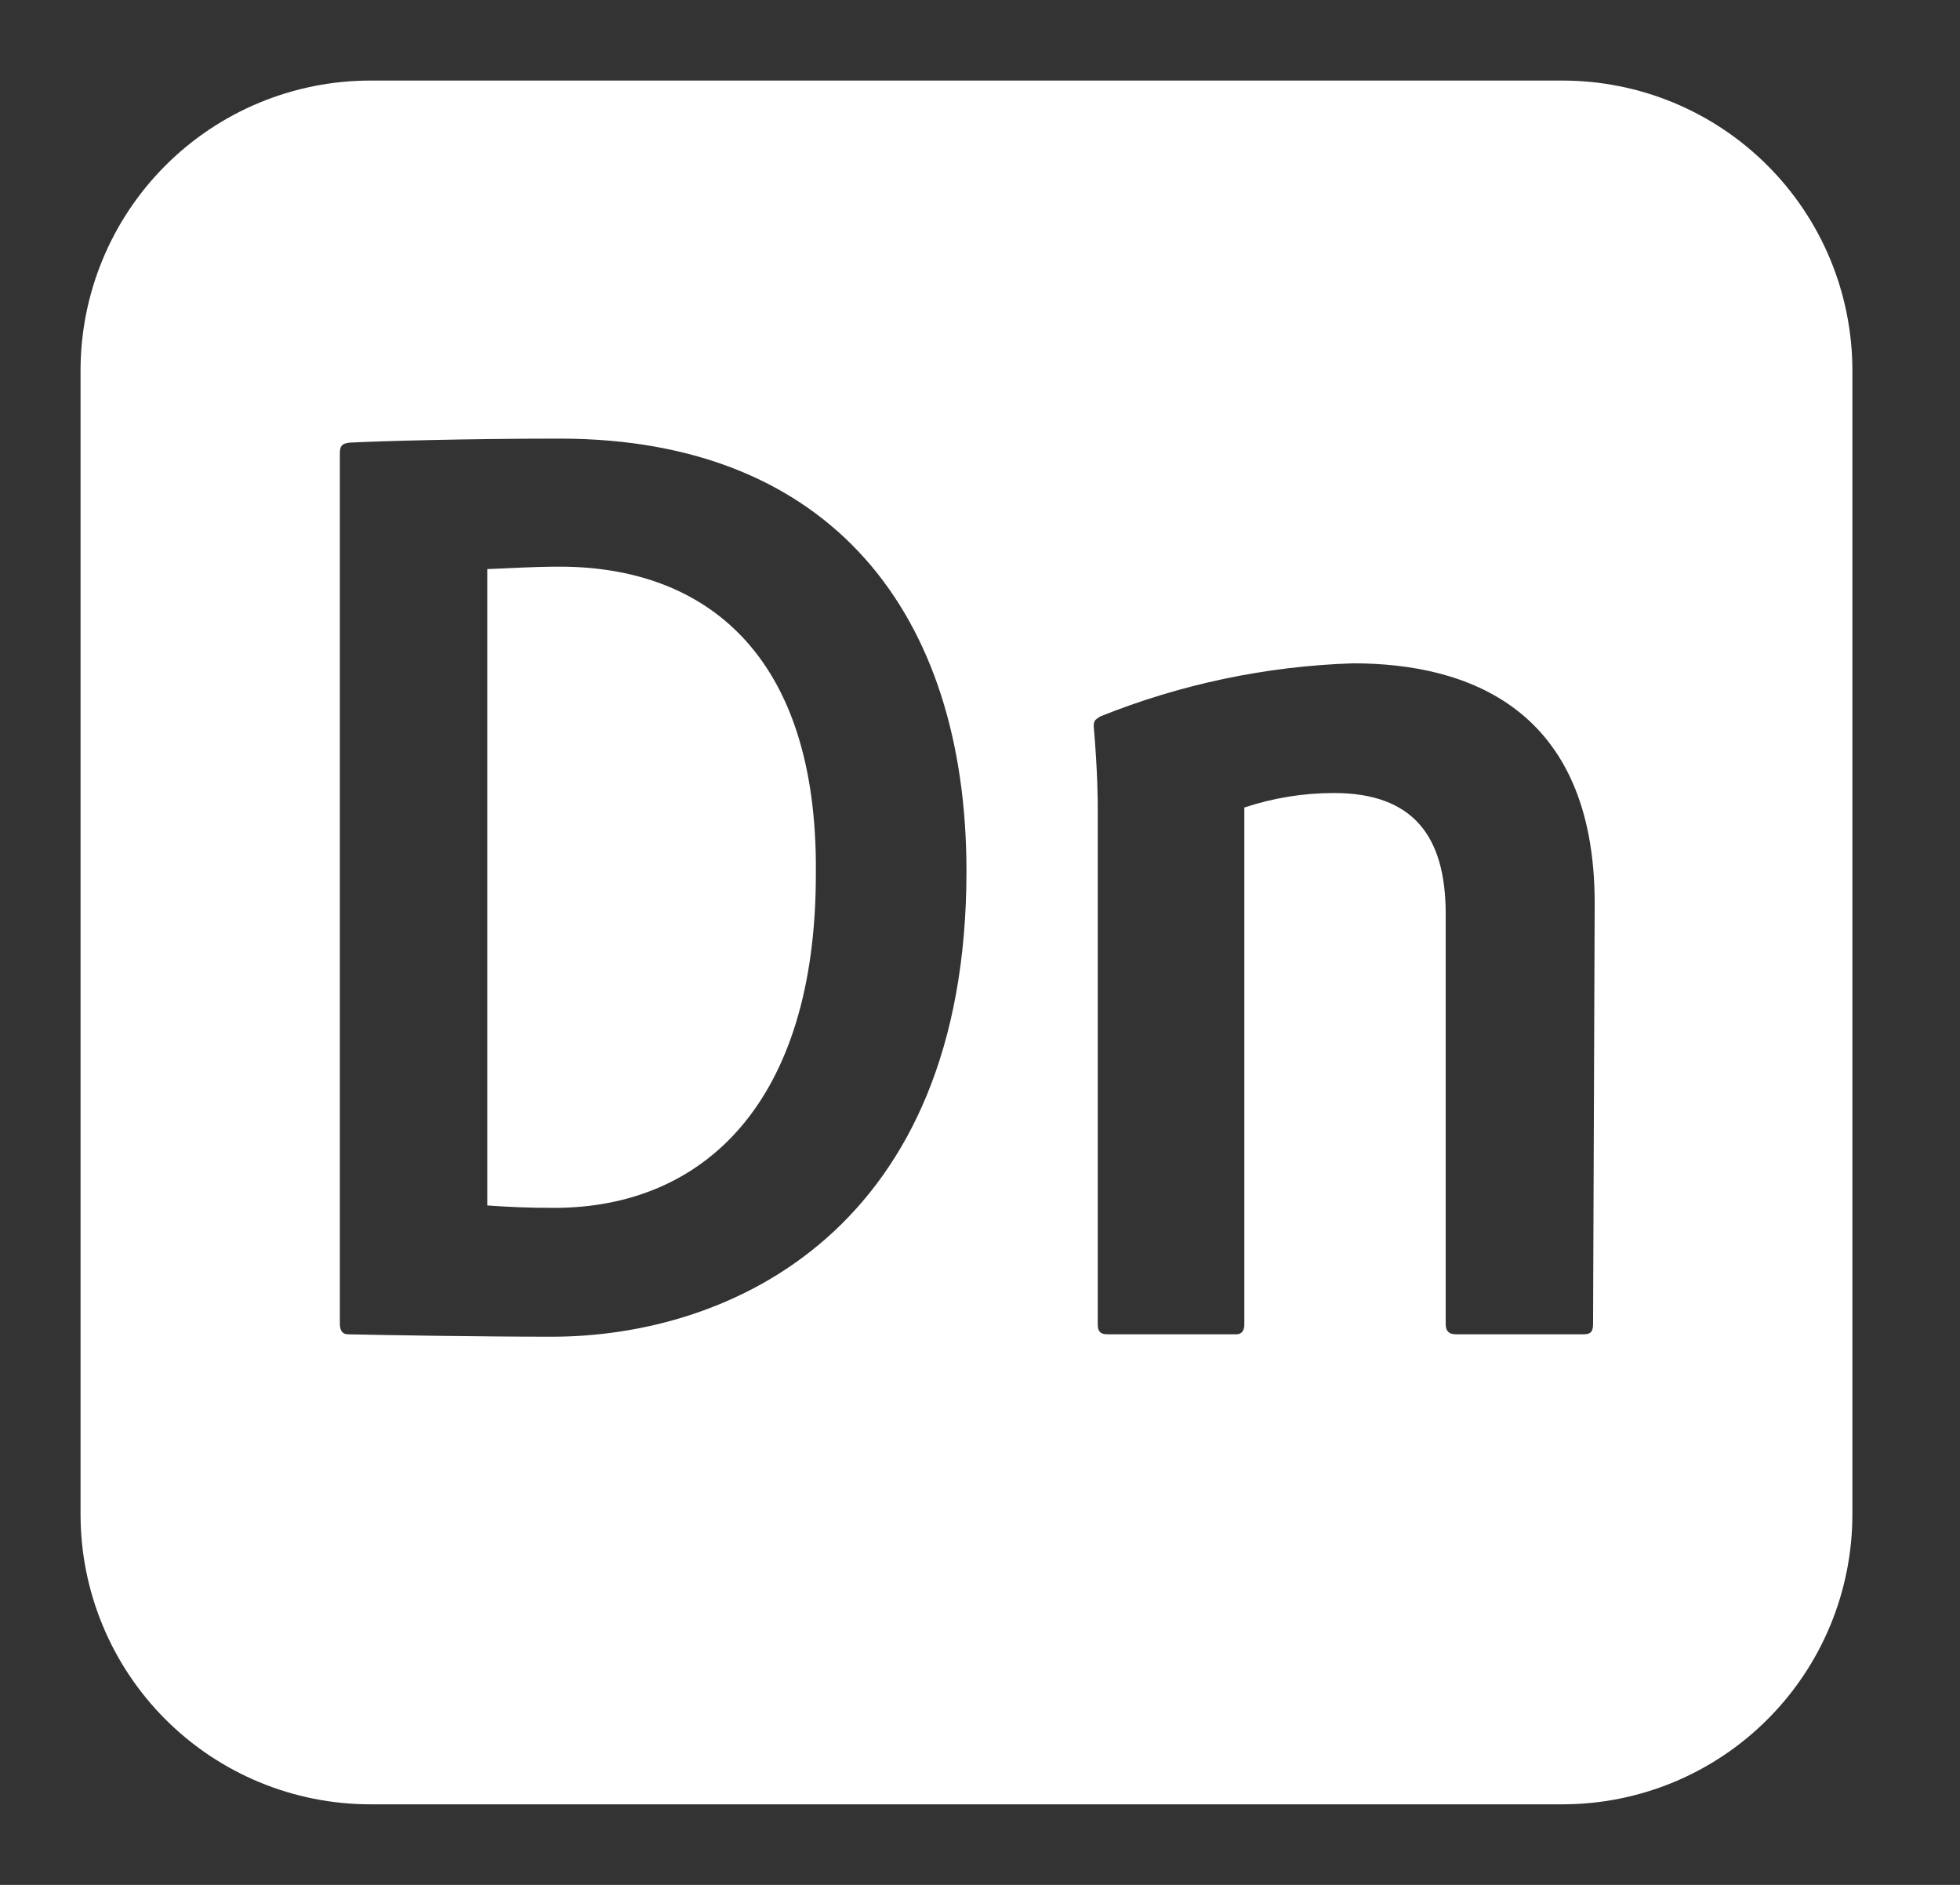<svg width="52" height="50" viewBox="0 0 52 50" fill="none" xmlns="http://www.w3.org/2000/svg">
<rect x="0" y="0" width="52" height="50" fill="#333333" stroke="none"/>
<path d="M14.85 15.032C14.103 15.032 13.547 15.075 12.927 15.096V31.977C13.526 32.019 13.996 32.041 14.701 32.041C18.675 32.041 21.645 29.241 21.645 23.194C21.709 17.297 18.654 15.032 14.85 15.032Z" fill="white"/>
<path d="M41.453 2.137H9.829C7.789 2.137 5.832 2.947 4.39 4.39C2.947 5.832 2.137 7.789 2.137 9.829V40.171C2.137 42.211 2.947 44.168 4.39 45.61C5.832 47.053 7.789 47.863 9.829 47.863H41.453C42.463 47.863 43.463 47.664 44.397 47.278C45.33 46.891 46.178 46.325 46.892 45.61C47.607 44.896 48.173 44.048 48.56 43.115C48.946 42.181 49.145 41.181 49.145 40.171V9.829C49.145 8.819 48.946 7.819 48.56 6.885C48.173 5.952 47.607 5.104 46.892 4.39C46.178 3.675 45.33 3.109 44.397 2.722C43.463 2.336 42.463 2.137 41.453 2.137ZM14.637 35.459C12.82 35.459 10.192 35.417 9.231 35.395C9.081 35.395 9.017 35.288 9.017 35.117V12.019C9.017 11.848 9.06 11.763 9.274 11.742C10.085 11.699 12.436 11.635 14.85 11.635C22.051 11.635 25.641 16.293 25.641 23.109C25.641 32.586 19.423 35.459 14.637 35.459ZM42.265 35.117C42.265 35.331 42.201 35.395 42.008 35.395H38.633C38.419 35.395 38.355 35.288 38.355 35.117V24.241C38.355 22.19 37.5 21.036 35.385 21.036C34.578 21.037 33.778 21.167 33.013 21.421V35.139C33.013 35.288 32.949 35.395 32.799 35.395H29.38C29.209 35.395 29.124 35.331 29.124 35.139V21.464C29.124 21.25 29.124 20.502 29.017 19.263C29.017 19.113 29.06 19.092 29.188 19.006C31.325 18.147 33.596 17.67 35.897 17.596C38.91 17.596 42.308 18.771 42.308 23.964L42.265 35.117Z" fill="white"/>
</svg>
